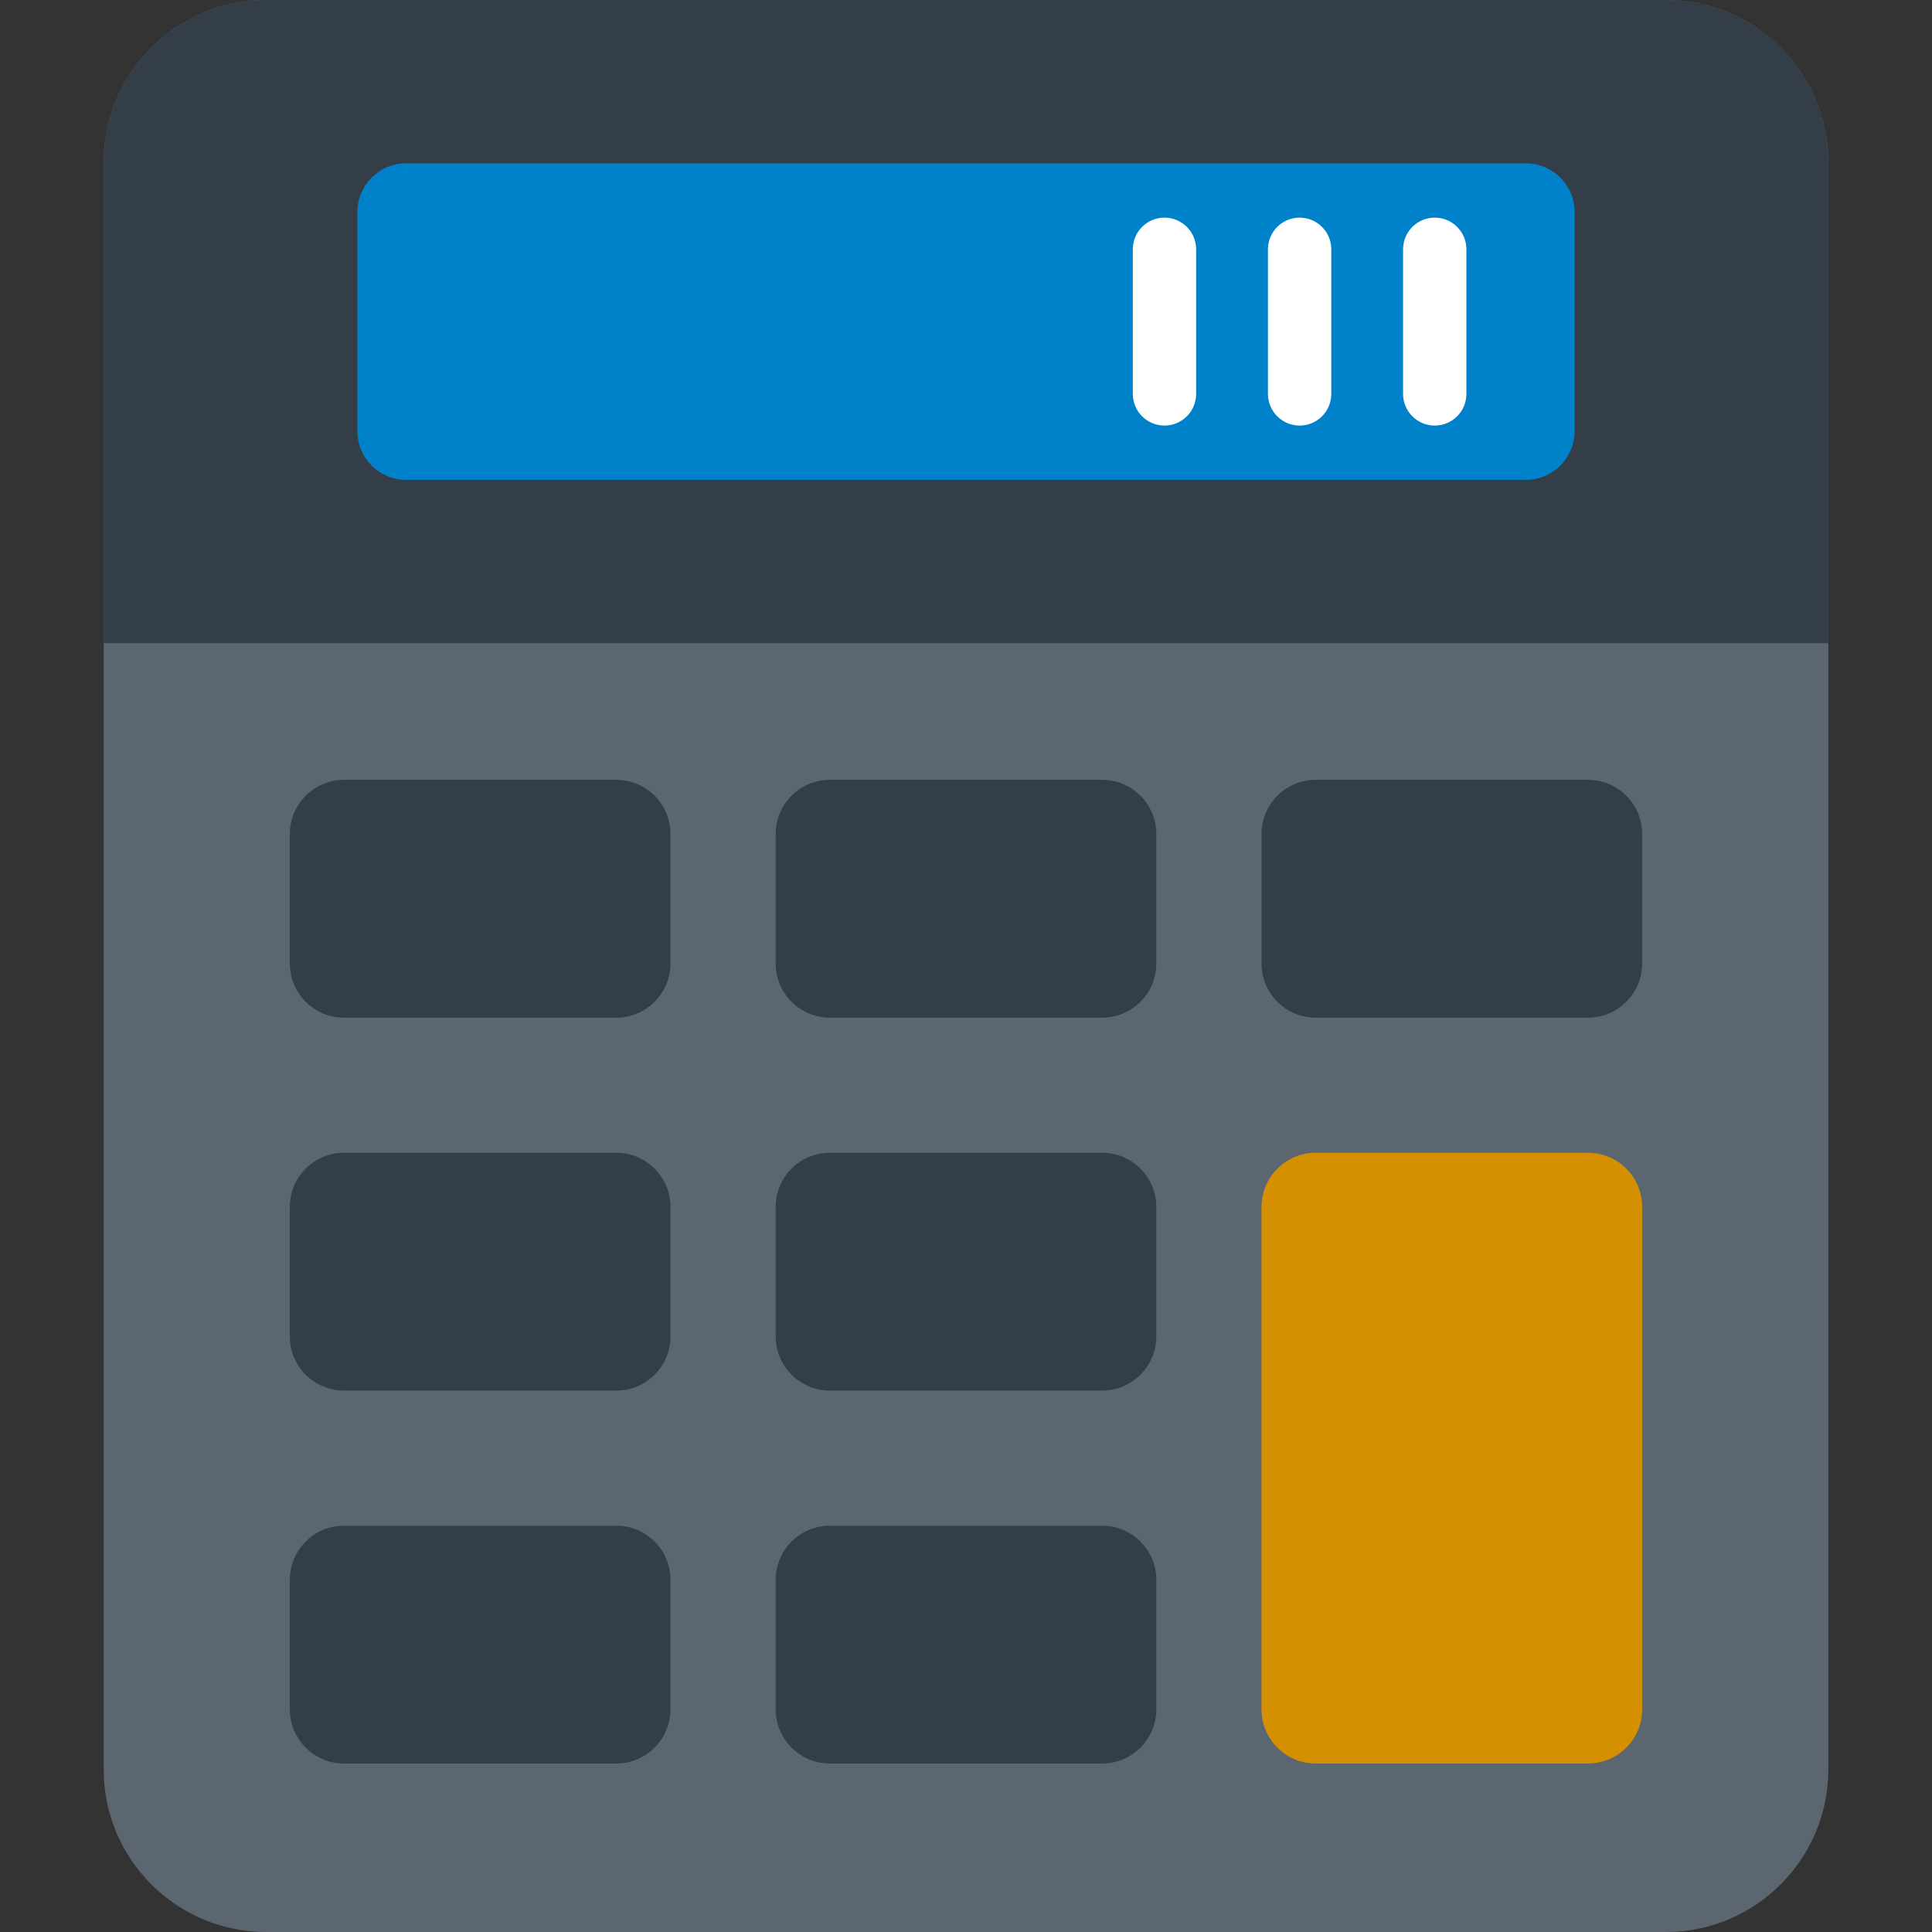 <svg width="85" height="85" viewBox="0 0 85 85" fill="none" xmlns="http://www.w3.org/2000/svg">
<rect x="0" y="0" width="85" height="85" fill="#333333" stroke="none"/>
<path d="M80.437 7.133C80.437 3.21 77.227 0 73.304 0H11.696C7.773 0 4.563 3.21 4.563 7.133V77.867C4.563 81.79 7.773 85 11.696 85H73.304C77.227 85 80.437 81.79 80.437 77.867V7.133H80.437Z" fill="#5C6670"/>
<path d="M73.304 0H11.696C7.773 0 4.563 3.21 4.563 7.133V28.297H80.437V7.133C80.437 3.21 77.227 0 73.304 0Z" fill="#333E48"/>
<path d="M69.276 9.325C69.276 8.148 68.313 7.186 67.136 7.186H17.864C16.687 7.186 15.724 8.148 15.724 9.325V18.972C15.724 20.149 16.687 21.112 17.864 21.112H67.136C68.313 21.112 69.276 20.149 69.276 18.972V9.325Z" fill="#0082CA"/>
<path d="M63.123 18.723C62.353 18.723 61.729 18.099 61.729 17.329V10.969C61.729 10.199 62.353 9.575 63.123 9.575C63.892 9.575 64.516 10.199 64.516 10.969V17.329C64.516 18.099 63.892 18.723 63.123 18.723Z" fill="white"/>
<path d="M57.177 18.723C56.408 18.723 55.784 18.099 55.784 17.329V10.969C55.784 10.199 56.408 9.575 57.177 9.575C57.947 9.575 58.571 10.199 58.571 10.969V17.329C58.571 18.099 57.947 18.723 57.177 18.723Z" fill="white"/>
<path d="M51.232 18.723C50.462 18.723 49.839 18.099 49.839 17.329V10.969C49.839 10.199 50.462 9.575 51.232 9.575C52.002 9.575 52.625 10.199 52.625 10.969V17.329C52.626 18.099 52.002 18.723 51.232 18.723Z" fill="white"/>
<path d="M55.501 53.094C55.501 51.787 56.571 50.717 57.879 50.717H69.871C71.178 50.717 72.248 51.787 72.248 53.094V75.21C72.248 76.518 71.178 77.587 69.871 77.587H57.879C56.571 77.587 55.501 76.518 55.501 75.21V53.094Z" fill="#D49000"/>
<path d="M55.501 36.687C55.501 35.38 56.571 34.31 57.879 34.31H69.871C71.178 34.31 72.248 35.38 72.248 36.687V42.395C72.248 43.703 71.178 44.773 69.871 44.773H57.879C56.571 44.773 55.501 43.703 55.501 42.395V36.687Z" fill="#333E48"/>
<path d="M34.126 36.687C34.126 35.38 35.196 34.31 36.504 34.31H48.496C49.804 34.31 50.873 35.38 50.873 36.687V42.395C50.873 43.703 49.803 44.773 48.496 44.773H36.504C35.196 44.773 34.126 43.703 34.126 42.395V36.687Z" fill="#333E48"/>
<path d="M12.751 36.687C12.751 35.38 13.821 34.31 15.129 34.31H27.12C28.428 34.31 29.498 35.38 29.498 36.687V42.395C29.498 43.703 28.428 44.773 27.12 44.773H15.129C13.821 44.773 12.751 43.703 12.751 42.395V36.687H12.751Z" fill="#333E48"/>
<path d="M34.126 53.094C34.126 51.787 35.196 50.717 36.504 50.717H48.496C49.804 50.717 50.873 51.787 50.873 53.094V58.803C50.873 60.11 49.803 61.18 48.496 61.18H36.504C35.196 61.18 34.126 60.11 34.126 58.803V53.094Z" fill="#333E48"/>
<path d="M12.751 53.094C12.751 51.787 13.821 50.717 15.129 50.717H27.12C28.428 50.717 29.498 51.787 29.498 53.094V58.803C29.498 60.11 28.428 61.18 27.12 61.18H15.129C13.821 61.18 12.751 60.11 12.751 58.803V53.094H12.751Z" fill="#333E48"/>
<path d="M34.126 69.501C34.126 68.194 35.196 67.124 36.504 67.124H48.496C49.804 67.124 50.873 68.194 50.873 69.501V75.21C50.873 76.517 49.803 77.587 48.496 77.587H36.504C35.196 77.587 34.126 76.517 34.126 75.21V69.501Z" fill="#333E48"/>
<path d="M12.751 69.501C12.751 68.194 13.821 67.124 15.129 67.124H27.12C28.428 67.124 29.498 68.194 29.498 69.501V75.21C29.498 76.517 28.428 77.587 27.12 77.587H15.129C13.821 77.587 12.751 76.517 12.751 75.21V69.501H12.751Z" fill="#333E48"/>
</svg>
